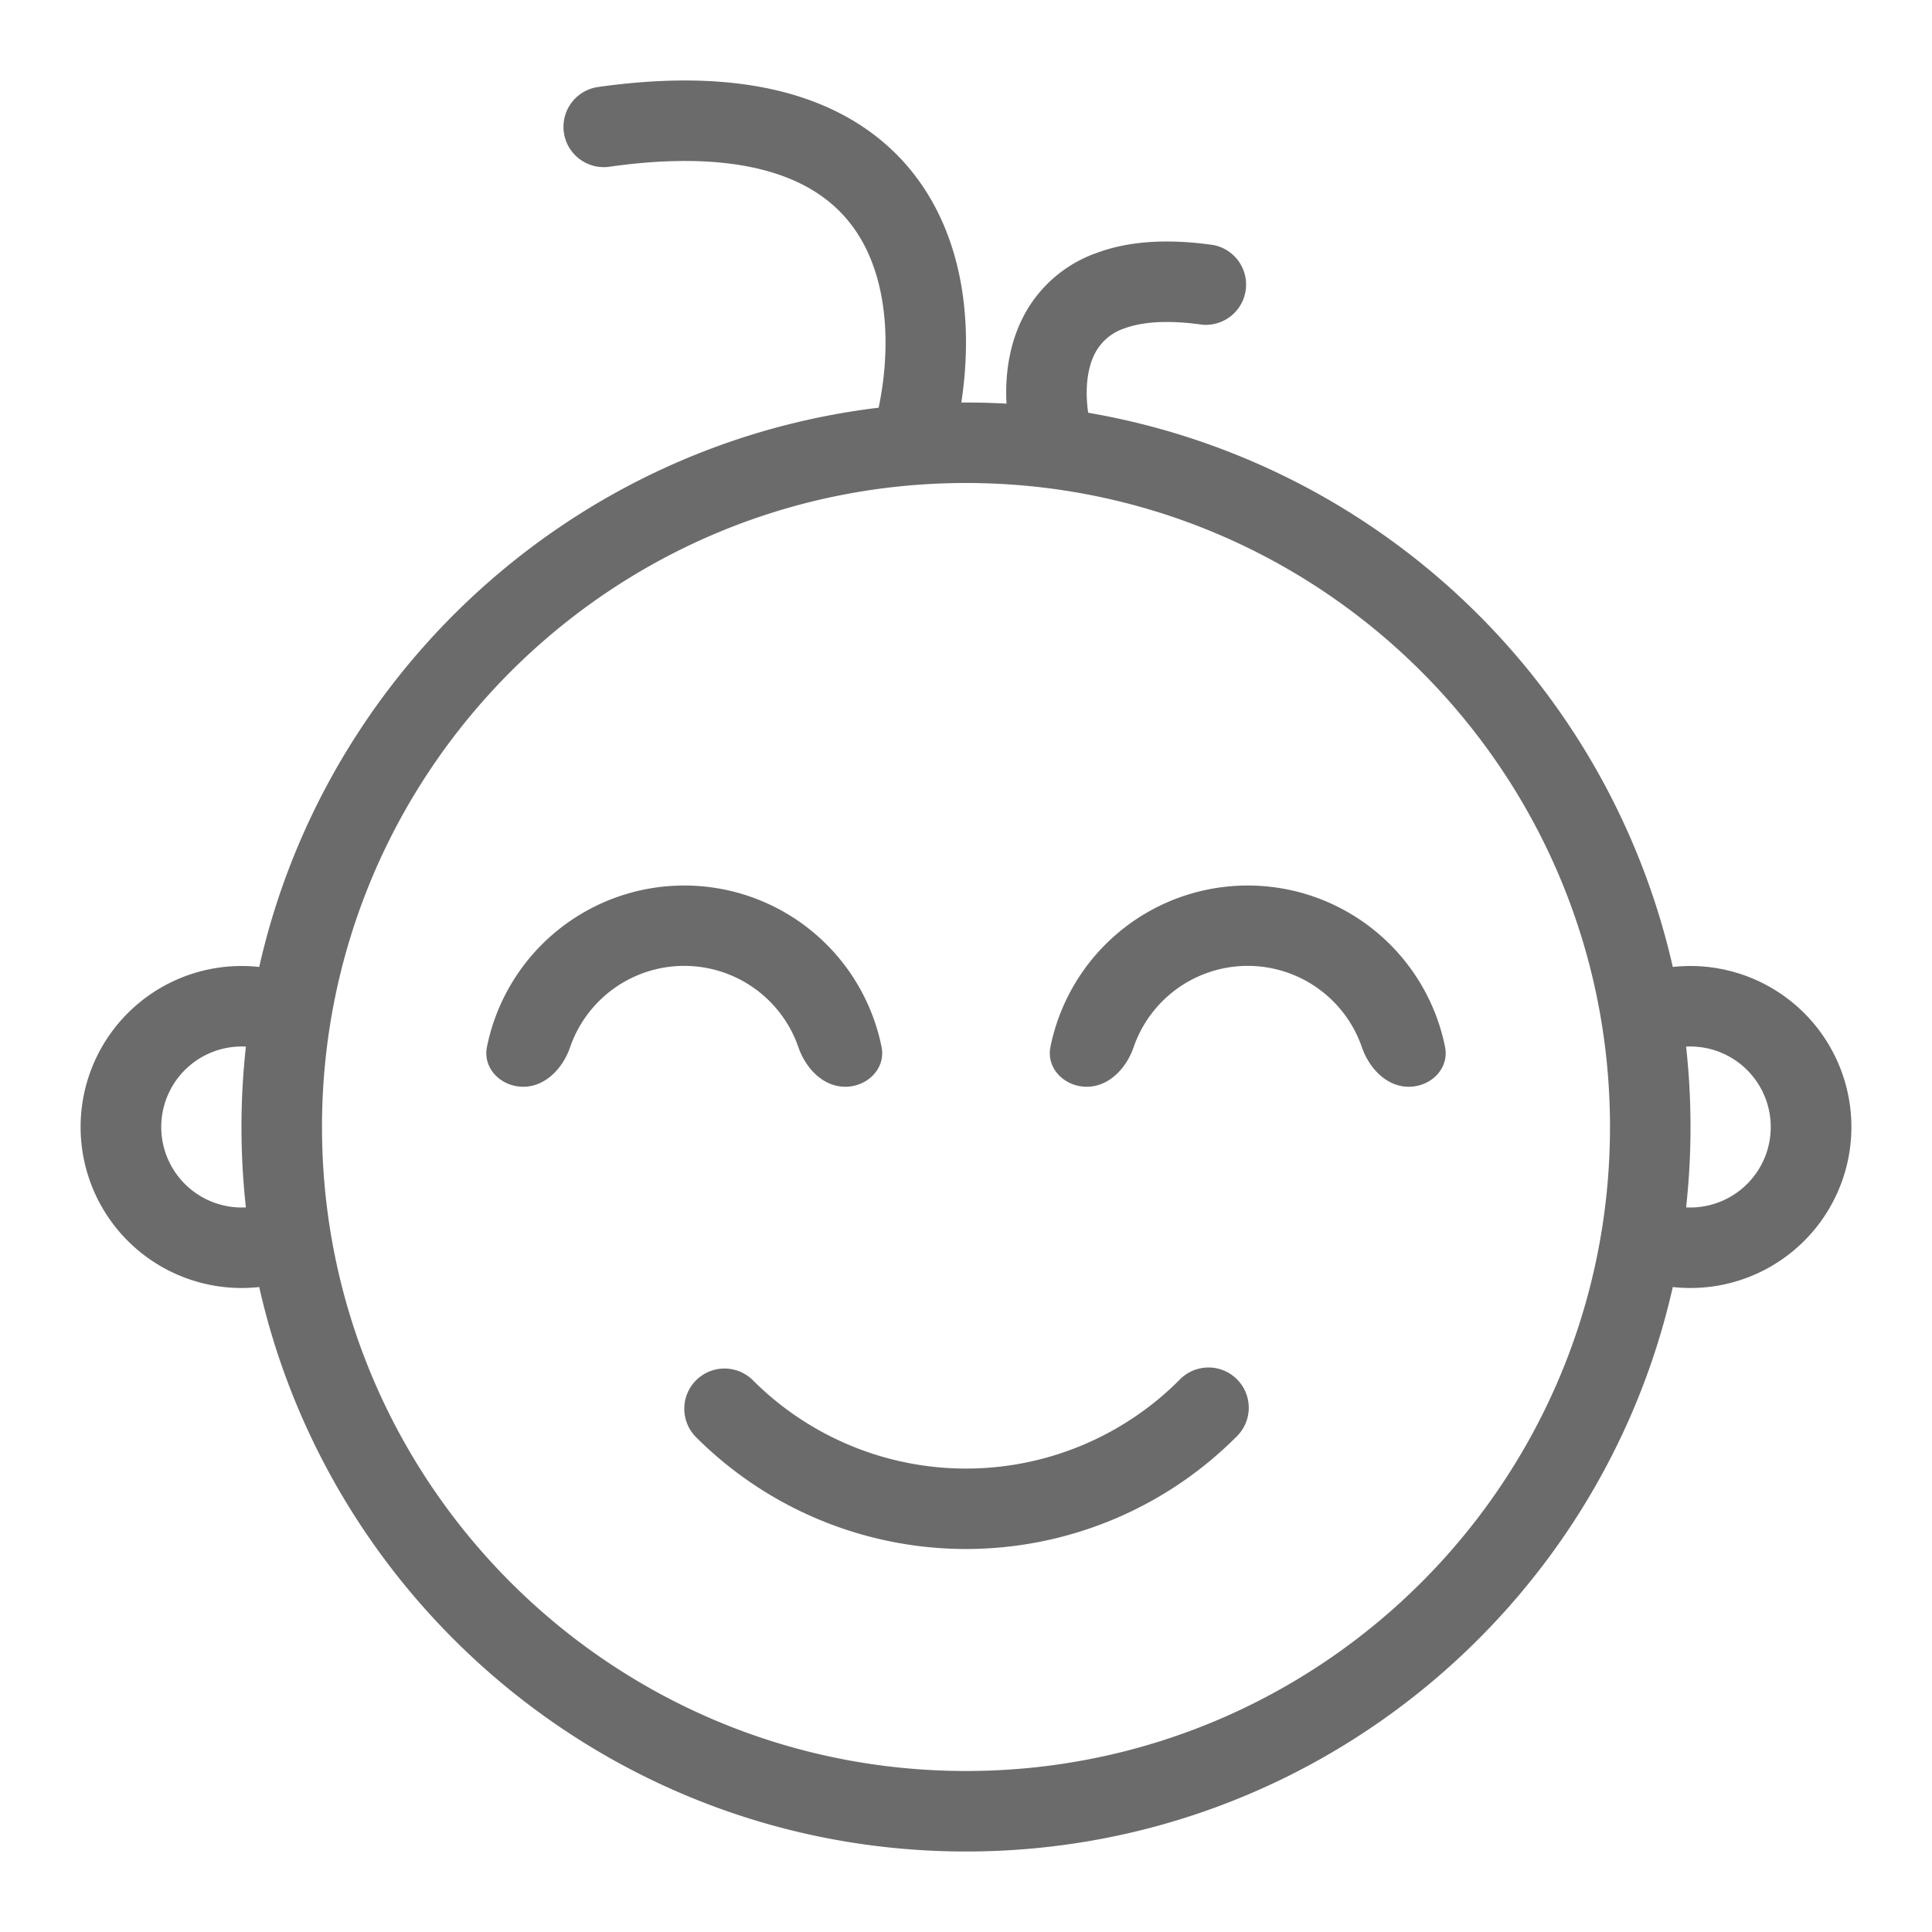 <svg width="36" height="36" fill="none" xmlns="http://www.w3.org/2000/svg"><path d="M14.877 19.514c.135.391.459.736.873.736s.758-.34.676-.745a3.751 3.751 0 0 0-7.352 0c-.082.406.262.745.676.745.414 0 .738-.345.873-.736a2.25 2.25 0 0 1 4.254 0ZM26.926 19.505c.082.406-.262.745-.676.745-.414 0-.738-.345-.873-.736a2.25 2.25 0 0 0-4.254 0c-.135.391-.459.736-.873.736s-.758-.34-.676-.745a3.751 3.751 0 0 1 7.352 0ZM12.97 25.72a.75.75 0 0 1 1.06 0 5.614 5.614 0 0 0 7.94 0 .75.75 0 1 1 1.06 1.06 7.114 7.114 0 0 1-10.06 0 .75.75 0 0 1 0-1.06Z" fill="#6B6B6B"/><path fill-rule="evenodd" clip-rule="evenodd" d="M17.913 7.5c.178-1.162.124-2.581-.558-3.77-.456-.796-1.179-1.459-2.227-1.849-1.034-.385-2.347-.491-3.983-.26a.75.75 0 0 0 .21 1.486c1.475-.21 2.52-.092 3.25.18.716.266 1.165.694 1.449 1.189.516.9.53 2.114.318 3.121-5.696.685-10.3 4.916-11.542 10.421a3 3 0 1 0 0 5.964C6.188 30.003 11.57 34.5 18 34.5s11.812-4.497 13.17-10.518a3 3 0 1 0 0-5.964A13.515 13.515 0 0 0 20.277 7.691c-.06-.407-.028-.839.145-1.142a.96.96 0 0 1 .53-.43c.29-.107.745-.168 1.442-.07a.75.75 0 0 0 .21-1.484c-.859-.122-1.582-.072-2.175.15a2.458 2.458 0 0 0-1.308 1.088c-.314.549-.396 1.167-.366 1.718a13.712 13.712 0 0 0-.843-.02Zm13.505 12.002a13.669 13.669 0 0 1 0 2.996l.082.002a1.5 1.5 0 1 0-.082-2.998ZM4.582 22.498a13.649 13.649 0 0 1 0-2.996 1.5 1.5 0 1 0 0 2.996ZM30 21c0 6.628-5.372 12-12 12-6.627 0-12-5.372-12-12 0-6.627 5.373-12 12-12 6.628 0 12 5.373 12 12Z" fill="#6B6B6B"/></svg>